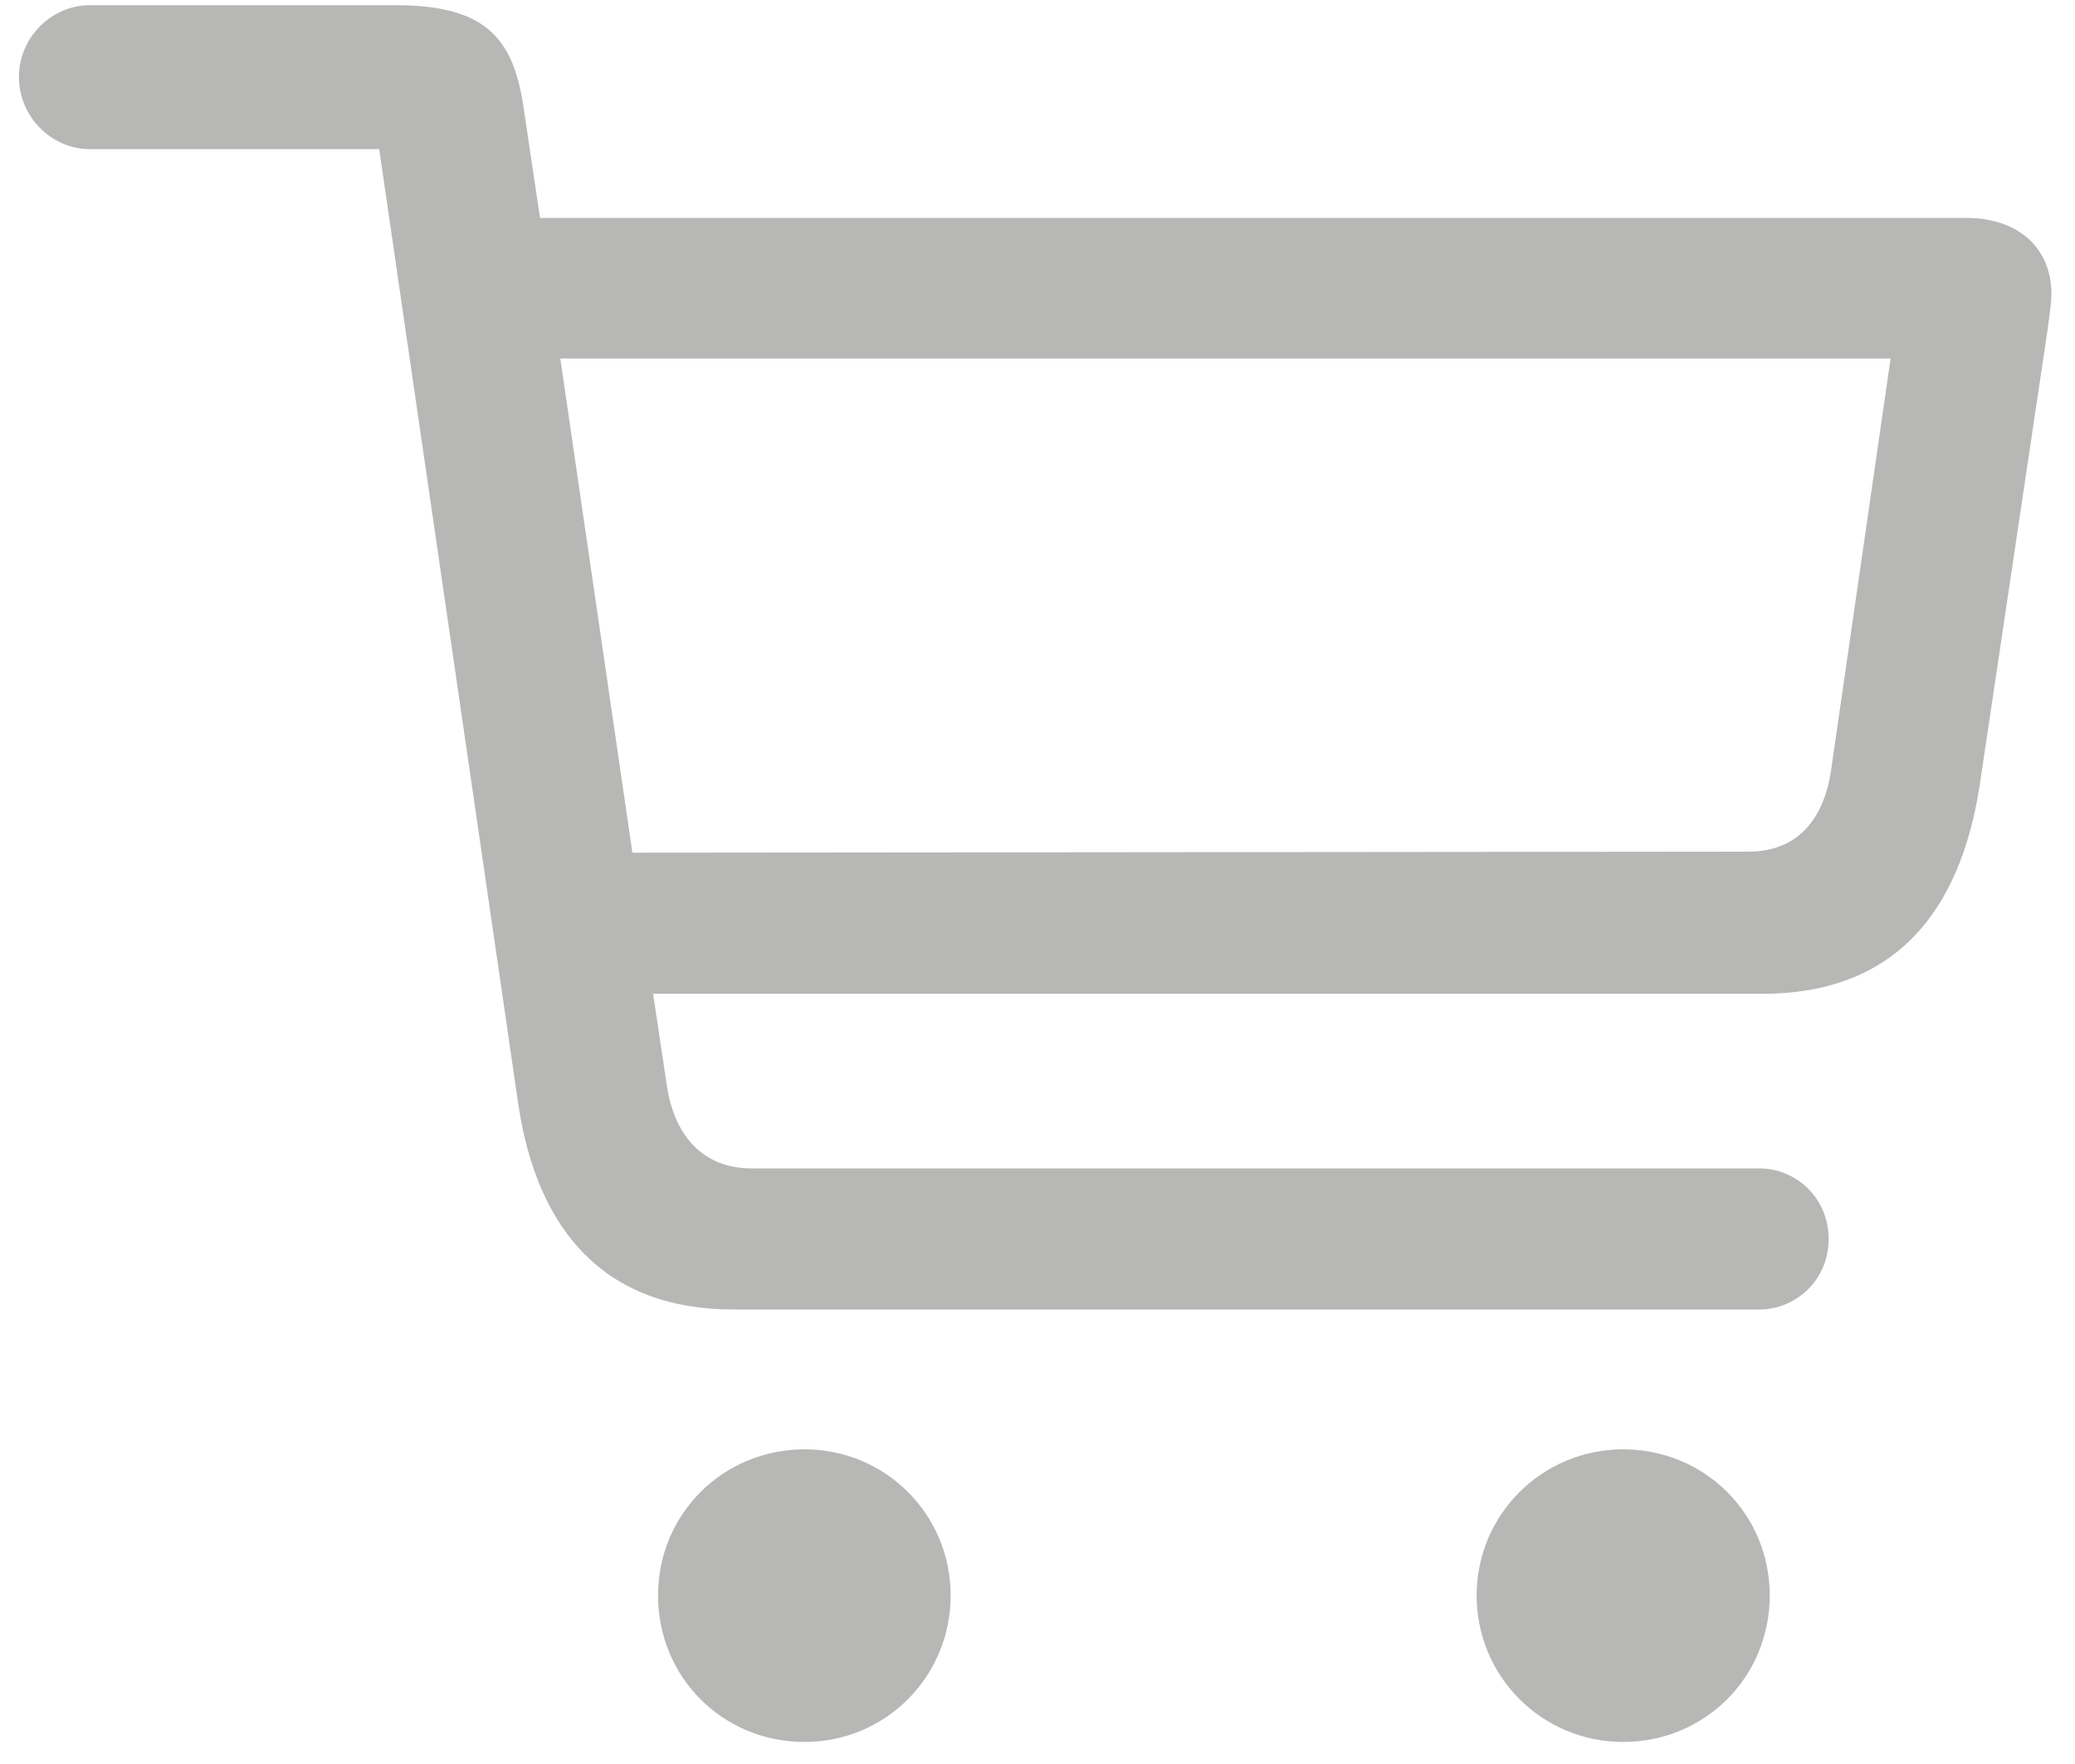 <svg width="80" height="68" viewBox="0 0 80 68" fill="none" xmlns="http://www.w3.org/2000/svg">
<path d="M19.98 42.55L14.62 5.75H3.47C1.98 5.75 0.73 4.5 0.73 2.96C0.73 1.45 1.98 0.2 3.47 0.2H15.261C18.84 0.2 19.84 1.57 20.21 4.31L20.82 8.4H75.8C77.85 8.4 79.091 9.59 79.091 11.33C79.091 11.66 79.01 12.19 78.95 12.66L76.33 30.24C75.57 35.23 72.99 38.31 67.94 38.31H25.18L25.71 41.85C26 43.8 27.12 45.04 28.971 45.04H67.82C69.25 45.04 70.501 46.18 70.501 47.76C70.501 49.34 69.25 50.48 67.82 50.48H28.3C23.32 50.49 20.701 47.44 19.98 42.55ZM21.601 13.81L24.381 32.87L67.41 32.83C69.27 32.83 70.32 31.62 70.6 29.66L72.891 13.82H21.601V13.81ZM25.37 61.5C25.37 58.37 27.87 55.87 31.02 55.87C34.13 55.87 36.651 58.37 36.651 61.5C36.651 64.65 34.13 67.15 31.02 67.15C27.86 67.15 25.37 64.65 25.37 61.5ZM56.931 61.5C56.931 58.37 59.47 55.87 62.58 55.87C65.73 55.87 68.231 58.37 68.231 61.5C68.231 64.65 65.73 67.15 62.58 67.15C59.47 67.15 56.931 64.65 56.931 61.5Z" fill="#B7B7B6"/>
</svg>